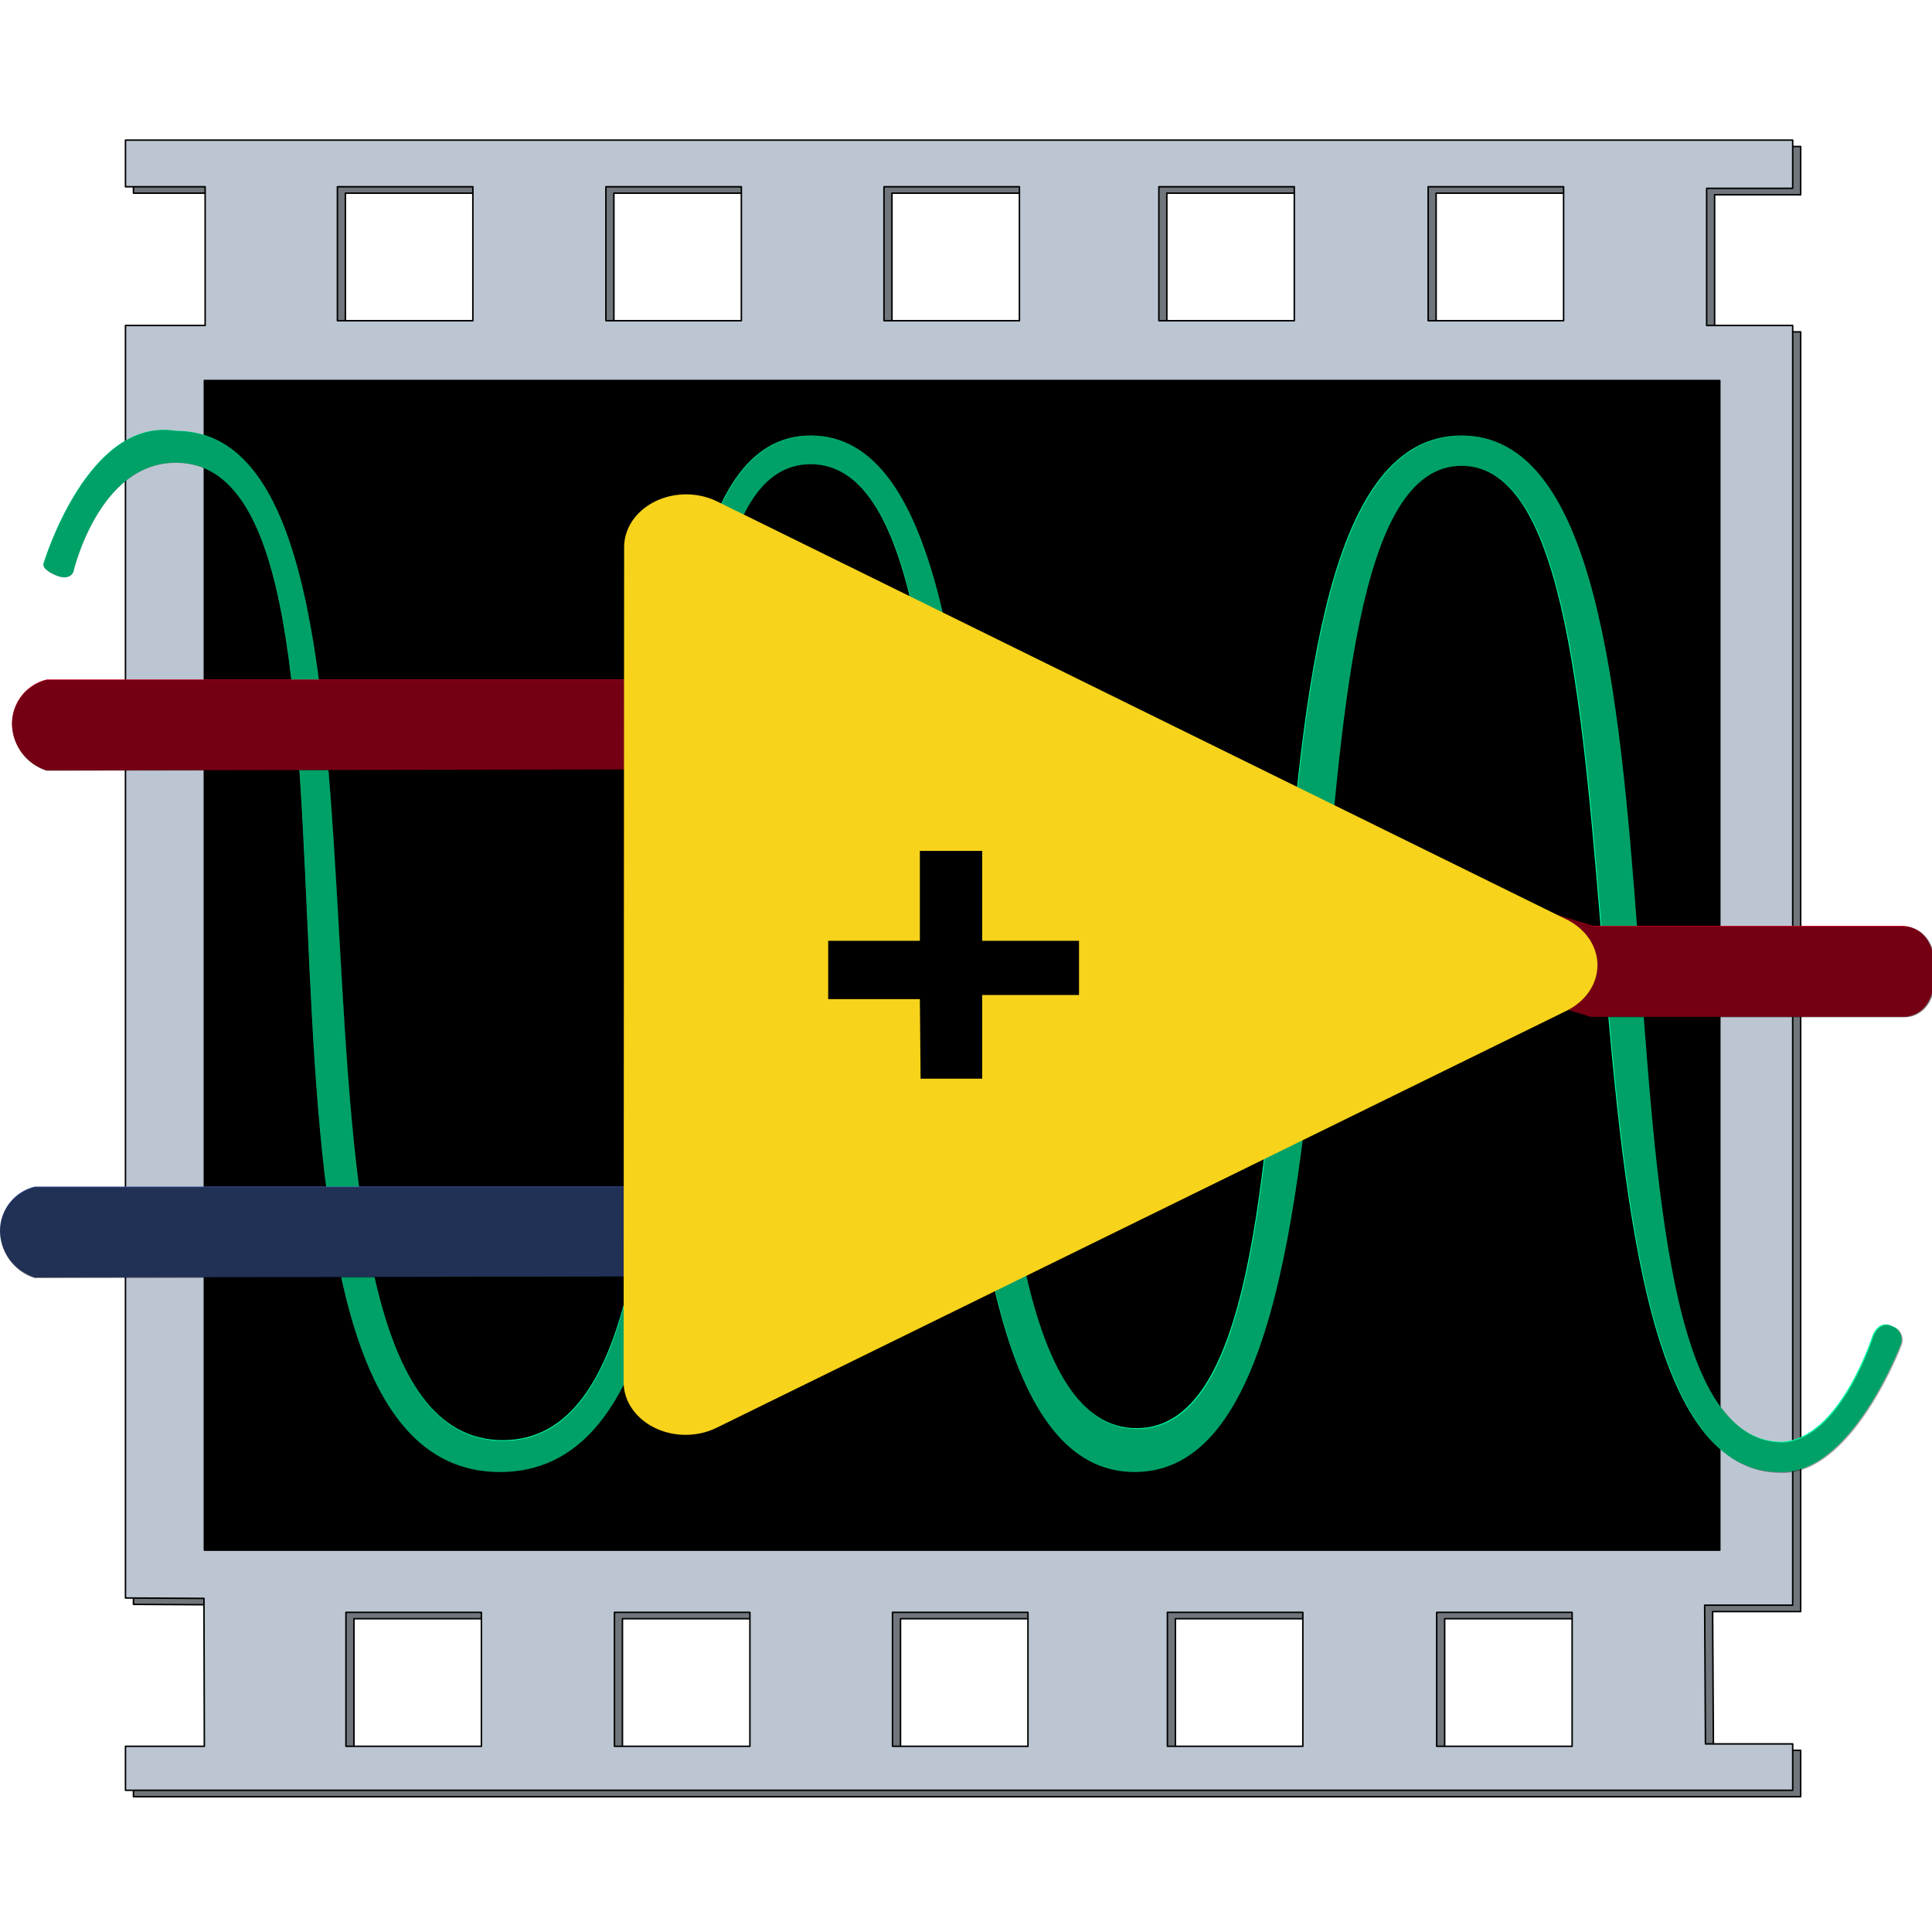 <?xml version="1.0" encoding="UTF-8" standalone="no"?>
<!-- Created with Inkscape (http://www.inkscape.org/) -->

<svg
   width="128"
   height="128"
   viewBox="0 0 33.867 33.867"
   version="1.1"
   id="svg5"
   xml:space="preserve"
   inkscape:version="1.2.2 (732a01da63, 2022-12-09)"
   sodipodi:docname="labview.svg"
   xmlns:inkscape="http://www.inkscape.org/namespaces/inkscape"
   xmlns:sodipodi="http://sodipodi.sourceforge.net/DTD/sodipodi-0.dtd"
   xmlns="http://www.w3.org/2000/svg"
   xmlns:svg="http://www.w3.org/2000/svg"><sodipodi:namedview
     id="namedview7"
     pagecolor="#ffffff"
     bordercolor="#000000"
     borderopacity="0.25"
     inkscape:showpageshadow="2"
     inkscape:pageopacity="0.0"
     inkscape:pagecheckerboard="0"
     inkscape:deskcolor="#d1d1d1"
     inkscape:document-units="mm"
     showgrid="false"
     inkscape:zoom="2.8284271"
     inkscape:cx="75.483649"
     inkscape:cy="125.51145"
     inkscape:window-width="1920"
     inkscape:window-height="1017"
     inkscape:window-x="-8"
     inkscape:window-y="1072"
     inkscape:window-maximized="1"
     inkscape:current-layer="g353" /><defs
     id="defs2"><linearGradient
       id="a"
       gradientTransform="matrix(0.422,0,0,-0.422,149.884,212.399)"
       gradientUnits="userSpaceOnUse"
       x1="-256.816"
       x2="-319.153"
       y1="-187.974"
       y2="-81.333"><stop
         offset="0"
         stop-color="#d9c185"
         id="stop524" /><stop
         offset="1"
         stop-color="#8e783e"
         id="stop526" /></linearGradient><linearGradient
       id="b"
       gradientTransform="matrix(0.422,0,0,-0.422,149.884,212.399)"
       gradientUnits="userSpaceOnUse"
       x1="-364.269"
       x2="-262.148"
       y1="188.447"
       y2="404.814"><stop
         offset=".18"
         stop-color="#d9c185"
         id="stop529" /><stop
         offset="1"
         stop-color="#907c44"
         id="stop531" /></linearGradient><linearGradient
       id="c"
       gradientTransform="matrix(0.422,0,0,-0.422,149.884,212.399)"
       gradientUnits="userSpaceOnUse"
       x1="-340.089"
       x2="-136.299"
       y1="-126.089"
       y2="183.962"><stop
         offset="0"
         stop-color="#d9c185"
         id="stop534" /><stop
         offset=".28"
         stop-color="#c8b176"
         id="stop536" /><stop
         offset="1"
         stop-color="#9f8951"
         id="stop538" /></linearGradient><linearGradient
       id="d"
       gradientTransform="matrix(0.422,0,0,-0.422,149.884,212.399)"
       gradientUnits="userSpaceOnUse"
       x1="-108.715"
       x2="-108.715"
       y1="503.689"
       y2="-297.107"><stop
         offset="0"
         stop-color="#d9c185"
         id="stop541" /><stop
         offset=".23"
         stop-color="#ceb67a"
         id="stop543" /><stop
         offset=".62"
         stop-color="#b0995e"
         id="stop545" /><stop
         offset="1"
         stop-color="#8e783e"
         id="stop547" /></linearGradient><linearGradient
       id="a-6"
       gradientTransform="matrix(0.422,0,0,-0.422,149.884,212.399)"
       gradientUnits="userSpaceOnUse"
       x1="-256.816"
       x2="-319.153"
       y1="-187.974"
       y2="-81.333"><stop
         offset="0"
         stop-color="#d9c185"
         id="stop524-2" /><stop
         offset="1"
         stop-color="#8e783e"
         id="stop526-4" /></linearGradient><linearGradient
       id="b-9"
       gradientTransform="matrix(0.422,0,0,-0.422,149.884,212.399)"
       gradientUnits="userSpaceOnUse"
       x1="-364.269"
       x2="-262.148"
       y1="188.447"
       y2="404.814"><stop
         offset=".18"
         stop-color="#d9c185"
         id="stop529-3" /><stop
         offset="1"
         stop-color="#907c44"
         id="stop531-3" /></linearGradient><linearGradient
       id="c-9"
       gradientTransform="matrix(0.422,0,0,-0.422,149.884,212.399)"
       gradientUnits="userSpaceOnUse"
       x1="-340.089"
       x2="-136.299"
       y1="-126.089"
       y2="183.962"><stop
         offset="0"
         stop-color="#d9c185"
         id="stop534-0" /><stop
         offset=".28"
         stop-color="#c8b176"
         id="stop536-6" /><stop
         offset="1"
         stop-color="#9f8951"
         id="stop538-7" /></linearGradient><linearGradient
       id="d-4"
       gradientTransform="matrix(0.422,0,0,-0.422,149.884,212.399)"
       gradientUnits="userSpaceOnUse"
       x1="-108.715"
       x2="-108.715"
       y1="503.689"
       y2="-297.107"><stop
         offset="0"
         stop-color="#d9c185"
         id="stop541-5" /><stop
         offset=".23"
         stop-color="#ceb67a"
         id="stop543-5" /><stop
         offset=".62"
         stop-color="#b0995e"
         id="stop545-1" /><stop
         offset="1"
         stop-color="#8e783e"
         id="stop547-3" /></linearGradient></defs><g
     inkscape:label="Layer 1"
     inkscape:groupmode="layer"
     id="layer1"
     transform="translate(5.219,-131.702)"><g
       id="g353"
       transform="matrix(0.265,0,0,0.265,-5.183,132.095)"><g
         id="g4395"
         transform="matrix(1.422,0,0,1.423,-31.222,-172.238)"
         style="stroke-width:0.703"><path
           sodipodi:nodetypes="ccccccccccccccccccccccccccccccccccccccccccccccccccccccccccccccccccccccccccc"
           inkscape:connector-curvature="0"
           id="path176-4"
           style="isolation:isolate;fill:#70767c;stroke:#000000;stroke-width:0.07px;stroke-linecap:round;stroke-linejoin:round"
           d="m 28.069,135.424 h 3.706 v -6.449 h -3.706 v -2.168 h 77.556 v 2.242 h -4.003 v 6.375 h 4.003 v 59.487 h -4.095 l 0.037,6.449 h 4.058 v 2.156 H 28.069 v -2.045 h 3.669 l -0.018,-6.875 -3.651,-0.019 z m 16.16,-6.449 h -6.301 v 6.227 h 6.301 v -6.227 z m 12.49,0 h -6.301 v 6.227 h 6.301 z m 12.935,0 h -6.301 v 6.227 h 6.301 v -6.227 z m 12.787,0 h -6.301 v 6.227 h 6.301 z m 12.527,0 h -6.301 v 6.227 h 6.301 z M 44.627,195.245 H 38.326 v 6.227 h 6.301 z m 12.49,0 h -6.301 v 6.227 h 6.301 z m 12.935,0 h -6.301 v 6.227 h 6.301 z m 12.787,0 h -6.301 v 6.227 h 6.301 v -6.227 z m 12.527,0 h -6.301 v 6.227 h 6.301 v -6.227 z" /><path
           sodipodi:nodetypes="cccccccccccccccccccccccccccccccccccccccccccccccccccccccccccccccccccccccccc"
           inkscape:connector-curvature="0"
           id="path178-1"
           style="isolation:isolate;fill:#bcc6d2;stroke:#000000;stroke-width:0.07px;stroke-linecap:round;stroke-linejoin:round"
           d="m 27.698,135.127 h 3.706 v -6.449 h -3.706 v -2.168 h 77.556 v 2.242 h -4.003 v 6.375 h 4.003 v 59.487 h -4.095 l 0.037,6.449 h 4.058 v 2.156 H 27.698 v -2.045 h 3.669 l -0.018,-6.875 -3.651,-0.019 z m 16.16,-6.449 h -6.301 v 6.227 h 6.301 z m 12.49,0 h -6.301 v 6.227 h 6.301 v -6.227 z m 12.935,0 h -6.301 v 6.227 h 6.301 z m 12.787,0 h -6.301 v 6.227 h 6.301 z m 12.527,0 h -6.301 v 6.227 h 6.301 v -6.227 z m -50.342,66.27 h -6.301 v 6.227 h 6.301 z m 12.49,0 h -6.301 v 6.227 h 6.301 z m 12.935,0 h -6.301 v 6.227 h 6.301 z m 12.787,0 h -6.301 v 6.227 h 6.301 v -6.227 z m 12.527,0 h -6.301 v 6.227 h 6.301 z" /><rect
           id="rect180-5"
           style="isolation:isolate;stroke:#000000;stroke-width:0.07px;stroke-linecap:round;stroke-linejoin:round"
           height="54.372"
           width="70.495"
           y="137.685"
           x="31.368" /><path
           sodipodi:nodetypes="ccsssscccccssssscsc"
           inkscape:connector-curvature="0"
           id="path184-6"
           style="isolation:isolate;fill:#00ffa3;stroke-width:0.14"
           d="m 23.878,146.203 c 0,0 2.041,-6.85 6.156,-6.183 12.565,0 2.653,46.923 15.218,46.923 12.565,0 2.472,-46.7 14.327,-46.7 11.855,0 4.591,46.144 15.154,46.144 10.563,0 2.704,-46.144 15.122,-46.144 12.418,0 4.485,46.774 14.9,46.774 2.706,-0.148 4.216,-4.957 4.216,-4.957 0,0 0.287,-0.75 0.917,-0.417 0.347,0.123 0.523,0.509 0.389,0.852 0,0 -2.298,6.078 -5.634,5.93 -11.86,0 -4.966,-46.775 -14.788,-46.775 -9.822,0 -2.666,46.775 -15.213,46.775 -12.547,0 -4.916,-46.849 -15.069,-46.849 -10.154,0 0.15,46.849 -14.453,46.849 -14.603,0 -4.003,-46.923 -15.085,-46.923 -3.595,0 -4.763,5.078 -4.763,5.078 0,0 -0.153,0.434 -0.818,0.152 -0.665,-0.282 -0.575,-0.53 -0.575,-0.53 z" /><g
           transform="matrix(0.445,0,0,0.445,16.657,120.079)"
           style="opacity:0.37;isolation:isolate;mix-blend-mode:darken;stroke-width:0.315"
           id="g188-8"><path
             d="m 11.743,58.735 c 0,0 4.59,-15.401 13.84,-13.901 28.25,0 5.966,105.5 34.216,105.5 28.25,0 5.558,-105 32.213,-105 26.655,0 10.321,103.75 34.071,103.75 23.75,0 6.08,-103.75 34,-103.75 27.92,0 10.083,105.166 33.5,105.166 6.083,-0.333 9.48,-11.146 9.48,-11.146 0,0 0.646,-1.687 2.062,-0.937 A 1.467,1.467 0 0 1 206,140.334 c 0,0 -5.167,13.666 -12.667,13.334 -26.666,0 -11.166,-105.167 -33.25,-105.167 -22.084,0 -5.994,105.167 -34.205,105.167 -28.211,0 -11.052,-105.334 -33.882,-105.334 -22.83,0 0.337,105.334 -32.496,105.334 -32.834,0 -9.001,-105.5 -33.917,-105.5 -8.083,0 -10.708,11.416 -10.708,11.416 0,0 -0.344,0.976 -1.839,0.342 -1.495,-0.634 -1.293,-1.191 -1.293,-1.191 z"
             transform="translate(4.492)"
             id="path186-4"
             inkscape:connector-curvature="0"
             style="stroke-width:0.315" /></g><path
           sodipodi:nodetypes="ccccscccccc"
           inkscape:connector-curvature="0"
           id="path198-2"
           style="isolation:isolate;fill:#e50027;stroke-width:0.14"
           d="m 24.029,151.584 h 34.024 l 37.916,11.453 h 14.344 c 0,0 1.557,-0.111 1.557,2.113 0,2.224 -1.483,2.113 -1.483,2.113 H 95.858 L 58.498,155.753 24.029,155.809 c -0.948,-0.3 -1.598,-1.174 -1.612,-2.168 -0.002,-0.976 0.665,-1.826 1.612,-2.057 z" /><g
           transform="matrix(0.445,0,0,0.445,16.657,120.079)"
           style="opacity:0.49;isolation:isolate;mix-blend-mode:hard-light;stroke-width:0.315"
           id="g202-8"><path
             d="m 12.083,70.834 h 76.5 l 85.25,25.75 h 32.25 c 0,0 3.5,-0.25 3.5,4.75 0,5 -3.333,4.75 -3.333,4.75 h -32.666 l -84,-25.875 -77.5,0.125 a 5.191,5.191 0 0 1 -3.625,-4.875 4.753,4.753 0 0 1 3.625,-4.625 z"
             transform="translate(4.492)"
             id="path200-6"
             inkscape:connector-curvature="0"
             style="stroke-width:0.315" /></g><path
           sodipodi:nodetypes="ccscccc"
           inkscape:connector-curvature="0"
           id="path212-4"
           style="isolation:isolate;fill:#405ea6;stroke-width:0.14"
           d="m 23.473,175.155 h 34.024 c 0,0 6.783,7.116 6.783,2.446 0,-4.67 -6.338,1.723 -6.338,1.723 l -34.469,0.056 c -0.948,-0.3 -1.598,-1.174 -1.612,-2.168 -0.002,-0.976 0.665,-1.826 1.612,-2.057 z" /><g
           transform="matrix(0.445,0,0,0.445,16.657,122.079)"
           style="opacity:0.49;isolation:isolate;mix-blend-mode:hard-light;stroke-width:0.315"
           id="g216-2"><path
             d="m 10.833,119.334 h 76.5 c 0,0 15.25,16 15.25,5.5 0,-10.5 -14.25,3.875 -14.25,3.875 l -77.5,0.125 a 5.191,5.191 0 0 1 -3.625,-4.875 4.753,4.753 0 0 1 3.625,-4.625 z"
             transform="translate(4.492)"
             id="path214-2"
             inkscape:connector-curvature="0"
             style="stroke-width:0.315" /></g><g
           id="g4378"
           transform="matrix(0.92,0,0,0.86,-139.655,-12.164)"
           style="stroke-width:0.79"><path
             sodipodi:type="star"
             style="opacity:1;fill:#f7d31b;fill-opacity:1;stroke:#f7d31b;stroke-width:12.133;stroke-linejoin:round;stroke-dasharray:none;stroke-opacity:1;stop-color:#000000"
             id="path2080"
             inkscape:flatsided="false"
             sodipodi:sides="3"
             sodipodi:cx="-43.25"
             sodipodi:cy="88.5"
             sodipodi:r1="55.427879"
             sodipodi:r2="27.713942"
             sodipodi:arg1="-0.26179939"
             sodipodi:arg2="0.78539816"
             inkscape:rounded="0"
             inkscape:randomized="0"
             d="m 10.289,74.154 -33.943,33.943 -33.943,33.943 -12.424,-46.366 -12.424,-46.366 46.366,12.424 z"
             transform="matrix(0.499,0.122,-0.134,0.454,258.001,170.921)"
             inkscape:transform-center-x="-1.8933577"
             inkscape:transform-center-y="-1.2790542e-06" /><polygon
             transform="matrix(0.445,0,0,0.445,177.576,160.25)"
             id="polygon242-5"
             points="107.075,116.251 100.075,116.251 99.992,106.584 89.575,106.584 89.575,99.501 99.992,99.501 99.992,88.584 107.075,88.584 107.075,99.501 118.075,99.501 118.075,106.084 107.075,106.084 "
             style="isolation:isolate;stroke-width:0.354" /></g></g></g></g></svg>
